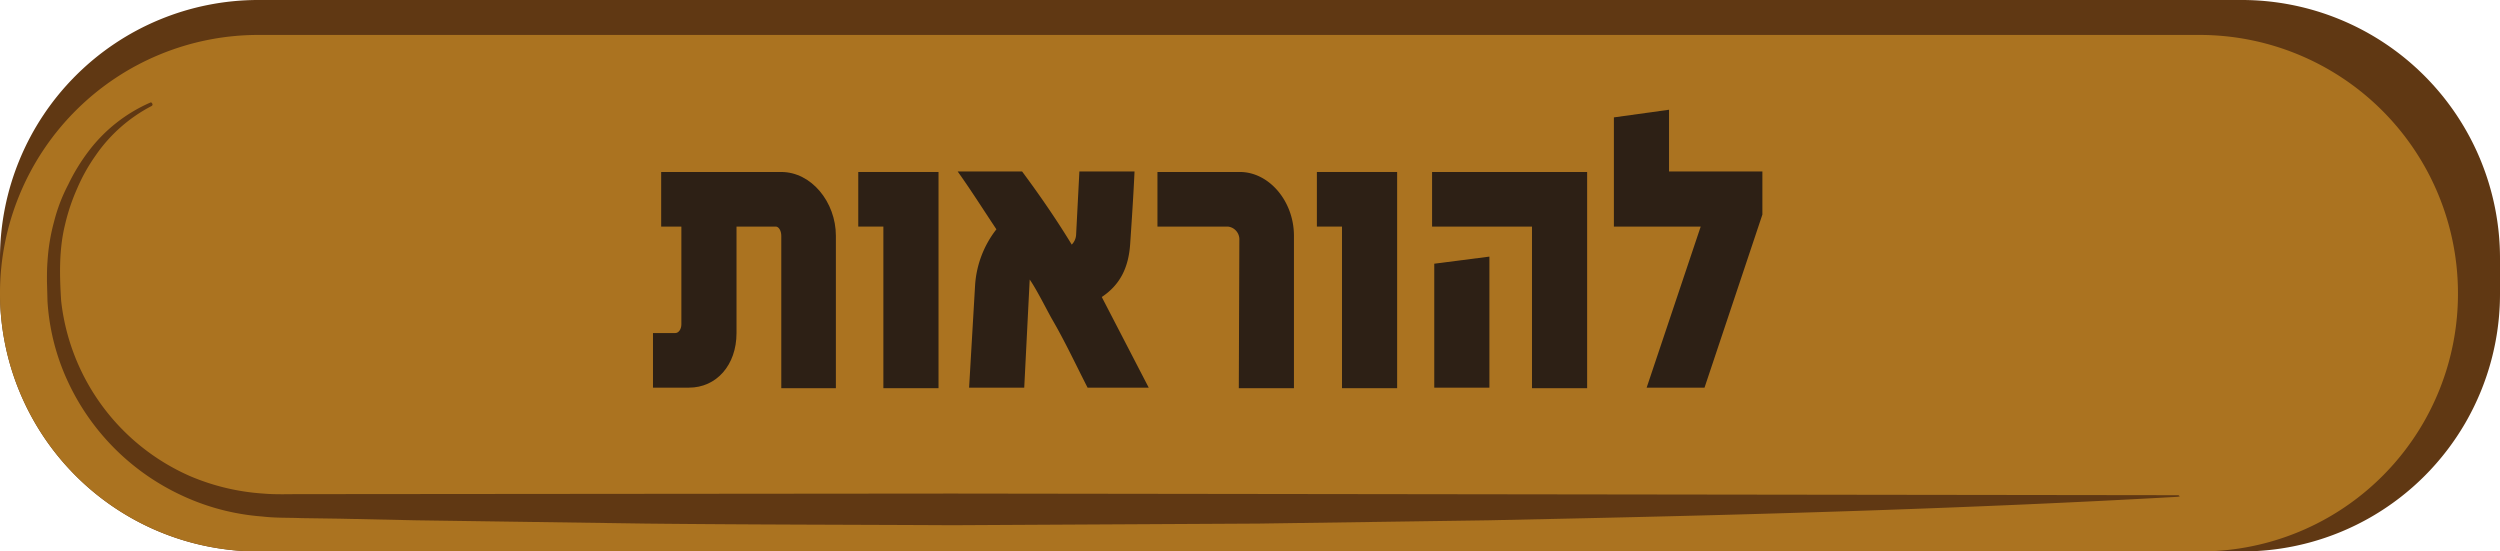 <svg xmlns="http://www.w3.org/2000/svg" viewBox="0 0 457.9 101"><defs><style>.cls-1{fill:#603813;}.cls-2{fill:#ab7320;}.cls-3{fill:#2d2015;}</style></defs><title>Asset 1</title><g id="Layer_2" data-name="Layer 2"><g id="Layer_1-2" data-name="Layer 1"><path class="cls-1" d="M410.7,101H47.3A47.33,47.33,0,0,1,0,53.7V47.3A47.33,47.33,0,0,1,47.3,0H410.6a47.33,47.33,0,0,1,47.3,47.3v6.4A47.18,47.18,0,0,1,410.7,101Z"/><path class="cls-2" d="M403,101H47.3A47.33,47.33,0,0,1,0,53.7H0A47.33,47.33,0,0,1,47.3,6.4H402.9a47.33,47.33,0,0,1,47.3,47.3h0A47.18,47.18,0,0,1,403,101Z"/><path class="cls-1" d="M398.8,91c-37.4,2.1-74.8,3.2-112.2,4l-14,.3-14,.2-28.1.4-56.1.3c-18.7-.1-37.4-.1-56.1-.3l-28.1-.4-14-.2-14-.3-7-.1c-2.4-.1-4.6,0-7.2-.3a42.15,42.15,0,0,1-14.8-3.9A42.9,42.9,0,0,1,12.3,69.6,40.71,40.71,0,0,1,8.7,55.2l-.1-3.7c0-1.2,0-2.3.1-3.6a35.9,35.9,0,0,1,1.2-7.3,30.88,30.88,0,0,1,2.6-6.8,35.5,35.5,0,0,1,3.8-6.2,28.39,28.39,0,0,1,11.2-8.8h0c.2-.1.3,0,.4.2s0,.3-.1.4a28.2,28.2,0,0,0-10.3,9.1,32.89,32.89,0,0,0-3.4,6.1,36.52,36.52,0,0,0-2.2,6.6c-1.1,4.5-1,9.2-.7,13.9A39.85,39.85,0,0,0,34.8,87.2a41.06,41.06,0,0,0,13.4,3.2c2.3.2,4.7.1,7,.1h7l112.2-.1,224.5.3a.27.27,0,0,1,.3.3c-.1-.1-.2,0-.4,0Z"/><path class="cls-3" d="M143.1,43.2c0-1-.5-1.7-1-1.7h-7.2V61c0,5.9-3.7,10-8.7,10h-6.6V61h4.1c.6,0,1.1-.7,1.1-1.6V41.5h-3.7v-10h22c5.5,0,10,5.5,10,11.7V71.1h-10V43.2Z"/><path class="cls-3" d="M161.8,41.5h-4.6v-10h14.7V71.1H161.8V41.5Z"/><path class="cls-3" d="M199.2,71c-2.2-4.3-4.2-8.6-6.6-12.7-1-1.8-2.8-5.4-4-7.1l-1,19.8H177.5l1.1-18.8A18.56,18.56,0,0,1,182.5,42c-2.4-3.6-4.6-7.1-7.1-10.6h11.8c3.2,4.3,6.3,8.8,9.1,13.4a2.76,2.76,0,0,0,.8-1.8l.6-11.6h10.1c-.2,4.4-.5,8.9-.8,13.3s-1.9,7.5-5.2,9.7L210.4,71Z"/><path class="cls-3" d="M227,44a2.36,2.36,0,0,0-2.1-2.5H212v-10h15.1c5.3,0,9.9,5.3,9.9,11.7V71.1H226.9L227,44Z"/><path class="cls-3" d="M245.8,41.5h-4.6v-10h14.7V71.1H245.8V41.5Z"/><path class="cls-3" d="M280.6,41.5H262.3v-10h28.4V71.1H280.6V41.5Zm-17.9,6.8L272.8,47V71H262.7Z"/><path class="cls-3" d="M301.6,71l9.9-29.5H295.6v-20l10.1-1.4V31.4h17.1v7.9L312.2,71Z"/></g></g></svg>